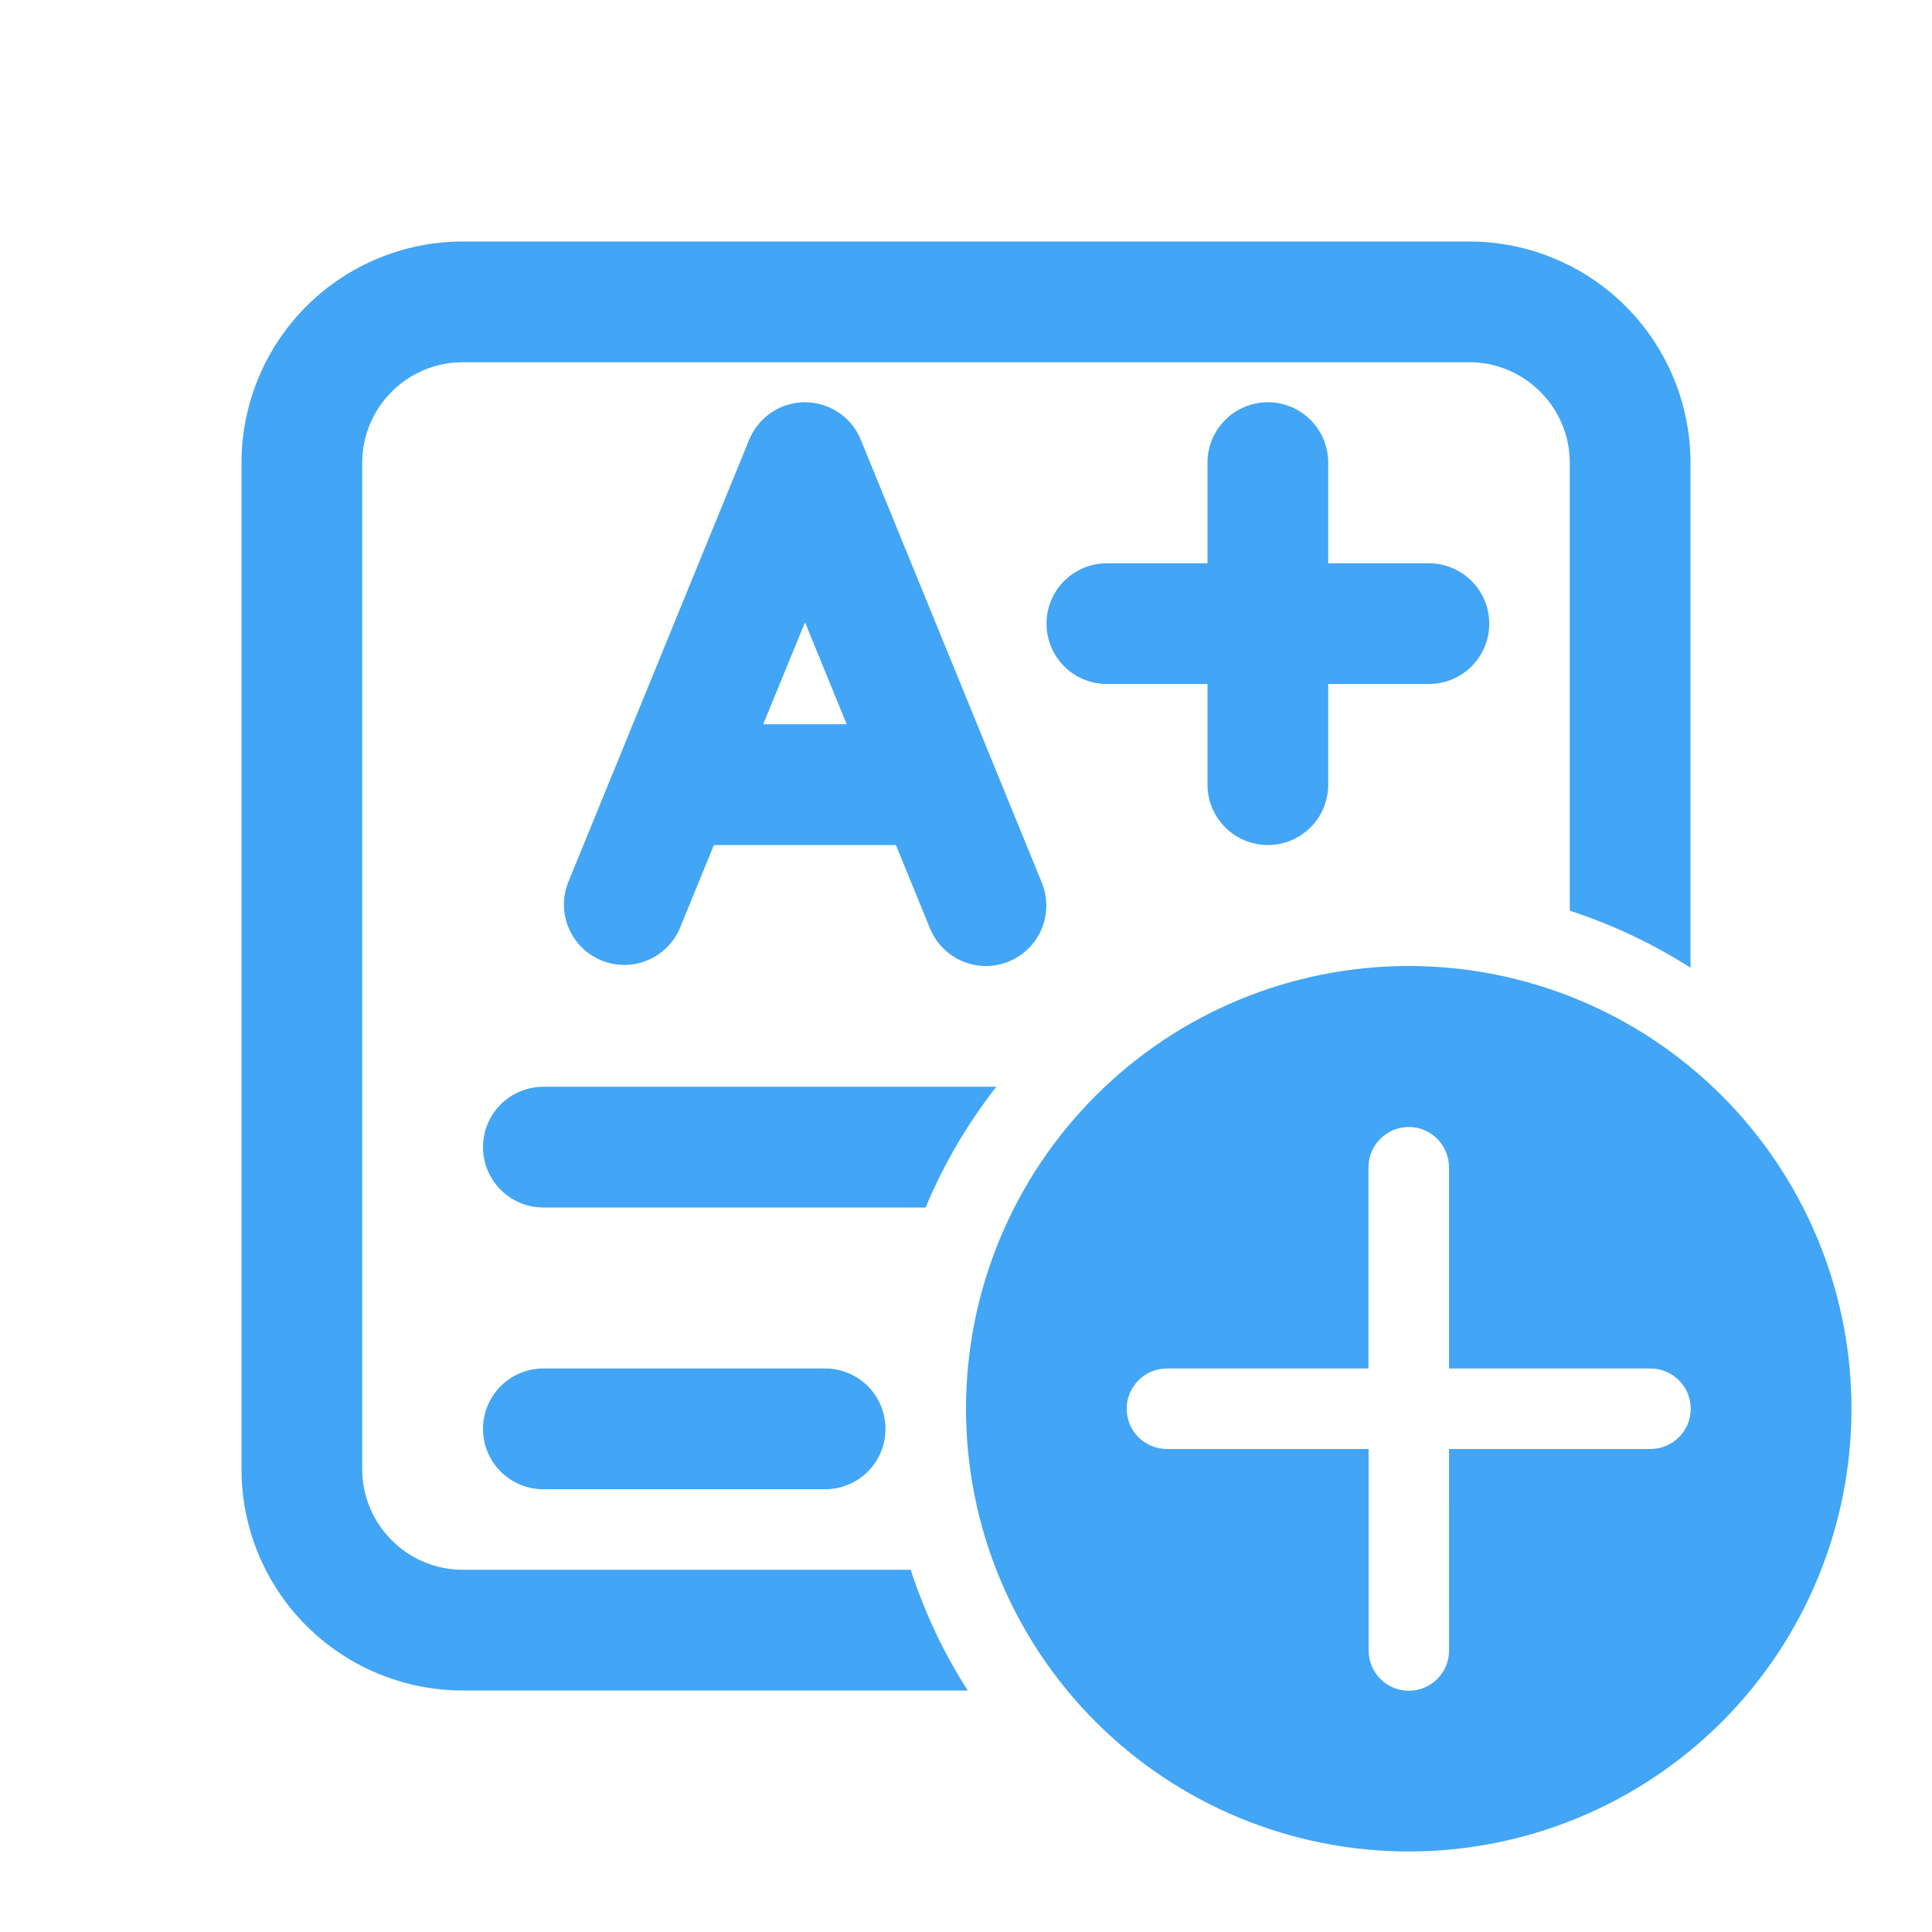 <svg width="31" height="31" viewBox="0 0 31 31" fill="none" xmlns="http://www.w3.org/2000/svg">
<path d="M3.875 7.427C3.875 6.485 4.249 5.582 4.915 4.915C5.582 4.249 6.485 3.875 7.427 3.875H23.573C24.515 3.875 25.419 4.249 26.085 4.915C26.751 5.582 27.125 6.485 27.125 7.427V15.528C26.521 15.142 25.87 14.834 25.188 14.613V7.427C25.188 6.536 24.464 5.812 23.573 5.812H7.427C6.536 5.812 5.812 6.536 5.812 7.427V23.573C5.812 24.464 6.536 25.188 7.427 25.188H14.613C14.836 25.877 15.145 26.527 15.528 27.125H7.427C6.485 27.125 5.582 26.751 4.915 26.085C4.249 25.419 3.875 24.515 3.875 23.573V7.427ZM8.719 17.438H15.986C15.523 18.03 15.141 18.681 14.852 19.375H8.719C8.462 19.375 8.215 19.273 8.034 19.091C7.852 18.91 7.75 18.663 7.75 18.406C7.75 18.149 7.852 17.903 8.034 17.721C8.215 17.54 8.462 17.438 8.719 17.438ZM13.24 23.896H8.719C8.462 23.896 8.215 23.794 8.034 23.612C7.852 23.43 7.75 23.184 7.75 22.927C7.75 22.67 7.852 22.424 8.034 22.242C8.215 22.06 8.462 21.958 8.719 21.958H13.24C13.496 21.958 13.743 22.06 13.925 22.242C14.106 22.424 14.208 22.67 14.208 22.927C14.208 23.184 14.106 23.43 13.925 23.612C13.743 23.794 13.496 23.896 13.24 23.896ZM12.917 6.454C13.109 6.455 13.297 6.512 13.457 6.619C13.616 6.727 13.741 6.879 13.813 7.058L16.717 14.164C16.814 14.402 16.813 14.669 16.713 14.906C16.614 15.143 16.424 15.331 16.186 15.428C15.949 15.526 15.682 15.524 15.445 15.425C15.208 15.325 15.02 15.136 14.923 14.898L14.376 13.56H11.454L10.907 14.898C10.806 15.131 10.618 15.315 10.383 15.411C10.149 15.507 9.885 15.507 9.651 15.411C9.416 15.315 9.228 15.13 9.128 14.897C9.027 14.664 9.022 14.401 9.114 14.164L12.02 7.058C12.093 6.879 12.217 6.727 12.377 6.619C12.536 6.512 12.724 6.455 12.917 6.454ZM12.246 11.621H13.586L12.917 9.985L12.246 11.621ZM20.344 6.454C20.601 6.454 20.847 6.557 21.029 6.738C21.21 6.92 21.312 7.166 21.312 7.423V9.038H22.927C23.184 9.038 23.43 9.14 23.612 9.322C23.794 9.503 23.896 9.75 23.896 10.007C23.896 10.264 23.794 10.51 23.612 10.692C23.43 10.873 23.184 10.975 22.927 10.975H21.312V12.59C21.312 12.847 21.21 13.093 21.029 13.275C20.847 13.457 20.601 13.559 20.344 13.559C20.087 13.559 19.84 13.457 19.659 13.275C19.477 13.093 19.375 12.847 19.375 12.59V10.975H17.76C17.503 10.975 17.257 10.873 17.075 10.692C16.894 10.51 16.792 10.264 16.792 10.007C16.792 9.75 16.894 9.503 17.075 9.322C17.257 9.14 17.503 9.038 17.76 9.038H19.375V7.423C19.375 7.166 19.477 6.92 19.659 6.738C19.84 6.557 20.087 6.454 20.344 6.454ZM29.708 22.604C29.708 20.72 28.96 18.913 27.628 17.581C26.295 16.248 24.488 15.5 22.604 15.5C20.72 15.5 18.913 16.248 17.581 17.581C16.248 18.913 15.5 20.72 15.5 22.604C15.5 24.488 16.248 26.295 17.581 27.628C18.913 28.96 20.72 29.708 22.604 29.708C24.488 29.708 26.295 28.96 27.628 27.628C28.96 26.295 29.708 24.488 29.708 22.604ZM23.25 23.25L23.251 26.483C23.251 26.654 23.183 26.819 23.062 26.94C22.941 27.061 22.777 27.129 22.605 27.129C22.434 27.129 22.27 27.061 22.149 26.94C22.028 26.819 21.96 26.654 21.96 26.483V23.25H18.724C18.553 23.25 18.388 23.182 18.267 23.061C18.146 22.94 18.078 22.776 18.078 22.604C18.078 22.433 18.146 22.269 18.267 22.148C18.388 22.026 18.553 21.958 18.724 21.958H21.958V18.729C21.958 18.558 22.026 18.394 22.148 18.273C22.269 18.151 22.433 18.083 22.604 18.083C22.776 18.083 22.94 18.151 23.061 18.273C23.182 18.394 23.25 18.558 23.25 18.729V21.958H26.483C26.654 21.958 26.819 22.026 26.94 22.148C27.061 22.269 27.129 22.433 27.129 22.604C27.129 22.776 27.061 22.94 26.94 23.061C26.819 23.182 26.654 23.25 26.483 23.25H23.25Z" fill="#42A5F5"/>
</svg>
